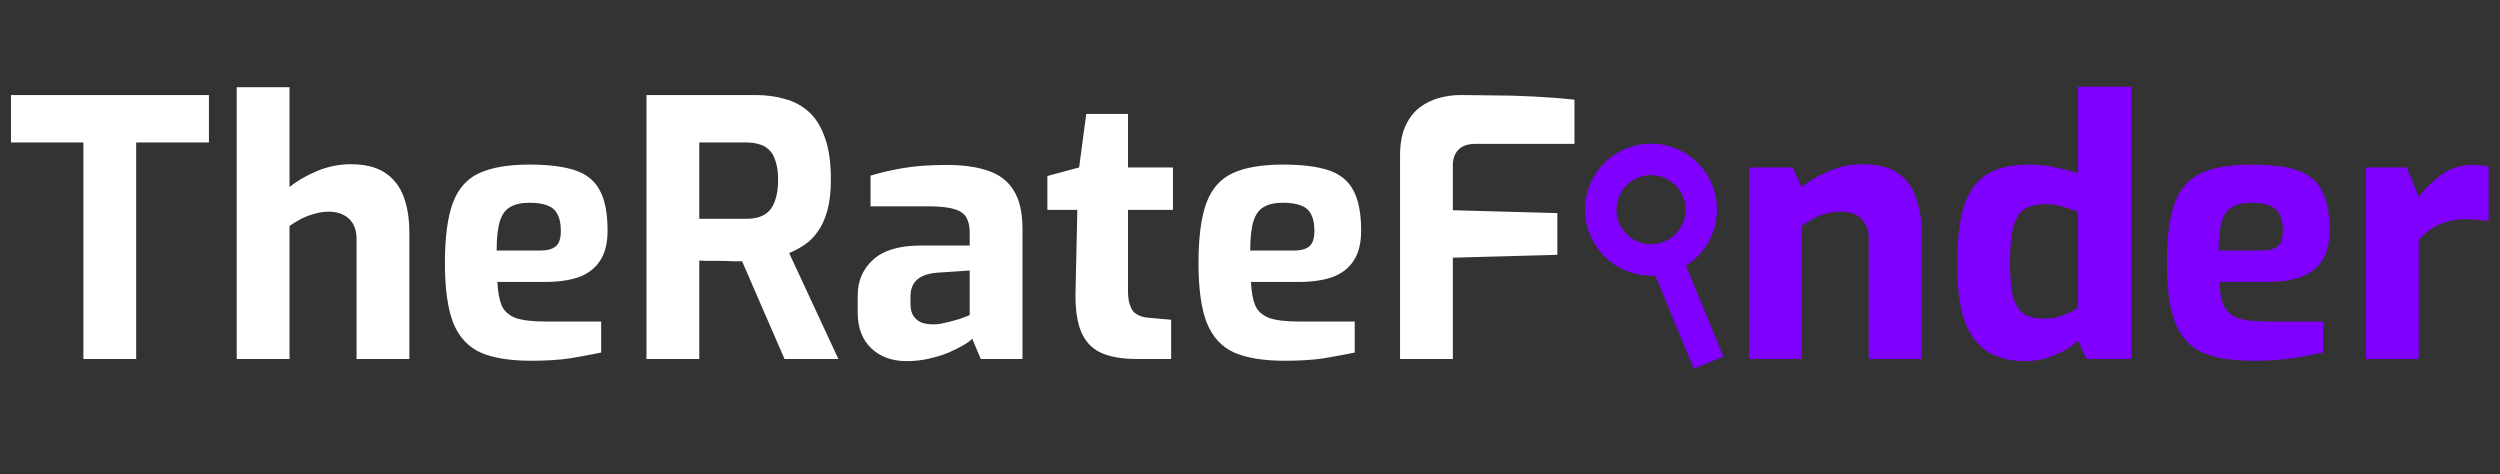 <svg width="390" height="74" viewBox="0 0 390 74" fill="none" xmlns="http://www.w3.org/2000/svg">
<rect x="0" y="0" width="390" height="74" fill="#333333" stroke="none"/>
<path d="M13.008 56V22.226H1.713V14.826H32.594V22.226H21.243V56H13.008ZM36.929 56V13.602H45.164V29.181C46.24 28.291 47.631 27.475 49.337 26.733C51.081 25.991 52.861 25.62 54.679 25.62C56.941 25.62 58.74 26.065 60.076 26.956C61.411 27.846 62.376 29.088 62.969 30.683C63.563 32.278 63.859 34.133 63.859 36.248V56H55.625V37.305C55.625 36.34 55.439 35.543 55.068 34.912C54.697 34.282 54.197 33.818 53.566 33.521C52.935 33.187 52.194 33.02 51.34 33.02C50.561 33.02 49.801 33.132 49.059 33.354C48.354 33.54 47.668 33.799 47 34.133C46.37 34.467 45.758 34.838 45.164 35.246V56H36.929ZM82.874 56.278C79.572 56.278 76.938 55.852 74.972 54.998C73.007 54.108 71.578 52.55 70.688 50.325C69.835 48.099 69.408 45.02 69.408 41.088C69.408 37.045 69.816 33.911 70.632 31.685C71.448 29.459 72.821 27.901 74.75 27.011C76.679 26.121 79.294 25.676 82.595 25.676C85.563 25.676 87.937 25.973 89.717 26.566C91.498 27.16 92.778 28.198 93.556 29.682C94.373 31.166 94.781 33.261 94.781 35.969C94.781 37.972 94.373 39.567 93.556 40.754C92.778 41.904 91.665 42.739 90.218 43.258C88.771 43.74 87.065 43.982 85.099 43.982H77.588C77.662 45.502 77.884 46.727 78.255 47.654C78.663 48.544 79.387 49.193 80.425 49.601C81.501 49.972 83.04 50.158 85.043 50.158H93.779V54.998C92.332 55.295 90.737 55.592 88.994 55.889C87.288 56.148 85.248 56.278 82.874 56.278ZM77.476 39.085H84.264C85.377 39.085 86.193 38.863 86.713 38.417C87.232 37.972 87.492 37.175 87.492 36.025C87.492 34.949 87.325 34.096 86.991 33.465C86.657 32.798 86.138 32.334 85.433 32.074C84.728 31.778 83.782 31.629 82.595 31.629C81.334 31.629 80.332 31.852 79.591 32.297C78.849 32.705 78.311 33.447 77.977 34.523C77.643 35.598 77.476 37.119 77.476 39.085ZM100.852 56V14.826H117.878C119.51 14.826 121.031 15.03 122.44 15.438C123.85 15.809 125.092 16.476 126.168 17.441C127.244 18.405 128.079 19.741 128.672 21.447C129.303 23.153 129.618 25.342 129.618 28.013C129.618 29.904 129.432 31.518 129.062 32.853C128.691 34.189 128.19 35.283 127.559 36.136C126.966 36.989 126.279 37.676 125.5 38.195C124.722 38.714 123.924 39.141 123.108 39.475L130.786 56H122.385L115.763 40.754C115.318 40.754 114.799 40.754 114.205 40.754C113.649 40.717 113.074 40.699 112.481 40.699C111.887 40.699 111.294 40.699 110.7 40.699C110.107 40.699 109.569 40.68 109.086 40.643V56H100.852ZM109.086 34.133H116.431C117.173 34.133 117.841 34.04 118.434 33.855C119.028 33.669 119.547 33.354 119.992 32.909C120.437 32.427 120.771 31.796 120.994 31.017C121.253 30.238 121.383 29.237 121.383 28.013C121.383 26.863 121.253 25.917 120.994 25.175C120.771 24.396 120.437 23.802 119.992 23.394C119.547 22.949 119.028 22.653 118.434 22.504C117.841 22.319 117.173 22.226 116.431 22.226H109.086V34.133ZM141.424 56.334C139.161 56.334 137.325 55.666 135.916 54.331C134.506 52.995 133.801 51.141 133.801 48.767V46.096C133.801 43.833 134.599 41.978 136.194 40.532C137.789 39.048 140.274 38.306 143.65 38.306H151.273V36.248C151.273 35.32 151.106 34.56 150.772 33.966C150.438 33.336 149.807 32.891 148.88 32.631C147.99 32.334 146.617 32.186 144.763 32.186H135.804V27.401C137.251 26.956 138.92 26.566 140.812 26.232C142.741 25.898 145.059 25.731 147.767 25.731C150.253 25.731 152.367 26.028 154.11 26.622C155.891 27.215 157.226 28.235 158.116 29.682C159.044 31.128 159.508 33.132 159.508 35.691V56H152.998L151.662 52.828C151.402 53.125 150.957 53.459 150.327 53.83C149.696 54.201 148.917 54.59 147.99 54.998C147.1 55.369 146.08 55.685 144.93 55.944C143.817 56.204 142.648 56.334 141.424 56.334ZM145.597 50.603C145.968 50.603 146.376 50.566 146.821 50.492C147.304 50.38 147.786 50.269 148.268 50.158C148.787 50.009 149.251 49.88 149.659 49.768C150.104 49.62 150.457 49.49 150.716 49.379C151.013 49.267 151.198 49.193 151.273 49.156V42.201L146.265 42.535C144.818 42.646 143.743 43.017 143.038 43.648C142.37 44.278 142.036 45.132 142.036 46.207V47.431C142.036 48.173 142.185 48.785 142.481 49.267C142.815 49.75 143.242 50.102 143.761 50.325C144.318 50.51 144.93 50.603 145.597 50.603ZM177.302 56C175.002 56 173.129 55.666 171.682 54.998C170.272 54.331 169.252 53.218 168.622 51.66C167.991 50.102 167.713 48.006 167.787 45.373L168.065 32.742H163.391V27.456L168.344 26.121L169.456 17.775H175.966V26.121H182.977V32.742H175.966V45.317C175.966 46.133 176.041 46.801 176.189 47.32C176.337 47.839 176.541 48.266 176.801 48.6C177.098 48.897 177.432 49.119 177.802 49.267C178.173 49.416 178.544 49.509 178.915 49.546L182.699 49.88V56H177.302ZM200.43 56.278C197.129 56.278 194.495 55.852 192.529 54.998C190.563 54.108 189.135 52.55 188.245 50.325C187.392 48.099 186.965 45.02 186.965 41.088C186.965 37.045 187.373 33.911 188.189 31.685C189.005 29.459 190.378 27.901 192.307 27.011C194.235 26.121 196.851 25.676 200.152 25.676C203.119 25.676 205.493 25.973 207.274 26.566C209.054 27.16 210.334 28.198 211.113 29.682C211.929 31.166 212.337 33.261 212.337 35.969C212.337 37.972 211.929 39.567 211.113 40.754C210.334 41.904 209.221 42.739 207.775 43.258C206.328 43.74 204.622 43.982 202.656 43.982H195.144C195.218 45.502 195.441 46.727 195.812 47.654C196.22 48.544 196.943 49.193 197.982 49.601C199.058 49.972 200.597 50.158 202.6 50.158H211.336V54.998C209.889 55.295 208.294 55.592 206.551 55.889C204.844 56.148 202.804 56.278 200.43 56.278ZM195.033 39.085H201.821C202.934 39.085 203.75 38.863 204.269 38.417C204.789 37.972 205.048 37.175 205.048 36.025C205.048 34.949 204.881 34.096 204.548 33.465C204.214 32.798 203.694 32.334 202.99 32.074C202.285 31.778 201.339 31.629 200.152 31.629C198.891 31.629 197.889 31.852 197.147 32.297C196.405 32.705 195.868 33.447 195.534 34.523C195.2 35.598 195.033 37.119 195.033 39.085ZM218.408 56V24.229C218.408 22.411 218.686 20.891 219.243 19.666C219.799 18.442 220.541 17.478 221.468 16.773C222.396 16.068 223.416 15.568 224.529 15.271C225.641 14.974 226.736 14.826 227.811 14.826C229.147 14.826 230.798 14.844 232.764 14.881C234.767 14.881 236.881 14.937 239.107 15.048C241.369 15.16 243.539 15.326 245.617 15.549V22.448H230.093C228.943 22.448 228.071 22.764 227.478 23.394C226.921 23.988 226.643 24.785 226.643 25.787V32.798L242.946 33.243V39.753L226.643 40.198V56H218.408Z" fill="white"/>
<path d="M272.837 56V26.121H279.625L281.072 29.181C282.185 28.254 283.576 27.438 285.245 26.733C286.952 25.991 288.695 25.62 290.475 25.62C292.924 25.62 294.815 26.102 296.151 27.067C297.486 28.031 298.414 29.329 298.933 30.962C299.489 32.557 299.767 34.337 299.767 36.303V56H291.533V37.36C291.533 36.396 291.347 35.598 290.976 34.968C290.642 34.337 290.16 33.855 289.53 33.521C288.899 33.187 288.139 33.02 287.248 33.02C286.469 33.02 285.709 33.113 284.967 33.298C284.262 33.484 283.576 33.744 282.908 34.078C282.278 34.411 281.666 34.801 281.072 35.246V56H272.837ZM315.999 56.334C313.662 56.334 311.697 55.852 310.101 54.887C308.506 53.886 307.301 52.291 306.485 50.102C305.706 47.876 305.316 44.965 305.316 41.366C305.316 37.657 305.65 34.652 306.318 32.353C307.023 30.053 308.191 28.365 309.823 27.289C311.455 26.214 313.7 25.676 316.556 25.676C317.928 25.676 319.282 25.824 320.618 26.121C321.953 26.381 323.14 26.696 324.179 27.067V13.546H332.469V56H325.514L324.179 53.162C323.548 53.756 322.769 54.294 321.842 54.776C320.951 55.258 320.006 55.648 319.004 55.944C318.002 56.204 317.001 56.334 315.999 56.334ZM318.893 49.713C320.006 49.713 321.007 49.527 321.897 49.156C322.825 48.785 323.585 48.414 324.179 48.043V33.02C323.437 32.761 322.658 32.501 321.842 32.241C321.026 31.982 320.154 31.852 319.227 31.852C317.854 31.852 316.741 32.093 315.888 32.575C315.072 33.057 314.479 33.966 314.108 35.302C313.737 36.6 313.551 38.492 313.551 40.977C313.551 43.277 313.718 45.076 314.052 46.374C314.423 47.635 314.998 48.507 315.777 48.989C316.556 49.471 317.594 49.713 318.893 49.713ZM351.499 56.278C348.197 56.278 345.564 55.852 343.598 54.998C341.632 54.108 340.204 52.55 339.313 50.325C338.46 48.099 338.034 45.02 338.034 41.088C338.034 37.045 338.442 33.911 339.258 31.685C340.074 29.459 341.446 27.901 343.375 27.011C345.304 26.121 347.919 25.676 351.221 25.676C354.188 25.676 356.562 25.973 358.343 26.566C360.123 27.16 361.403 28.198 362.182 29.682C362.998 31.166 363.406 33.261 363.406 35.969C363.406 37.972 362.998 39.567 362.182 40.754C361.403 41.904 360.29 42.739 358.843 43.258C357.397 43.74 355.69 43.982 353.724 43.982H346.213C346.287 45.502 346.51 46.727 346.881 47.654C347.289 48.544 348.012 49.193 349.051 49.601C350.126 49.972 351.666 50.158 353.669 50.158H362.404V54.998C360.958 55.295 359.363 55.592 357.619 55.889C355.913 56.148 353.873 56.278 351.499 56.278ZM346.102 39.085H352.89C354.003 39.085 354.819 38.863 355.338 38.417C355.857 37.972 356.117 37.175 356.117 36.025C356.117 34.949 355.95 34.096 355.616 33.465C355.282 32.798 354.763 32.334 354.058 32.074C353.353 31.778 352.408 31.629 351.221 31.629C349.959 31.629 348.958 31.852 348.216 32.297C347.474 32.705 346.936 33.447 346.602 34.523C346.268 35.598 346.102 37.119 346.102 39.085ZM369.087 56V26.121H375.43L377.322 30.683C378.398 29.311 379.603 28.142 380.939 27.178C382.311 26.214 383.925 25.731 385.78 25.731C386.188 25.731 386.596 25.75 387.004 25.787C387.449 25.824 387.857 25.898 388.228 26.01V34.467C387.671 34.393 387.078 34.337 386.447 34.3C385.854 34.226 385.279 34.189 384.722 34.189C383.647 34.189 382.664 34.319 381.773 34.578C380.92 34.801 380.123 35.153 379.381 35.635C378.676 36.081 377.99 36.674 377.322 37.416V56H369.087Z" fill="#8000FF"/>
<circle cx="257.556" cy="32.706" r="7.843" stroke="#8000FF" stroke-width="4.902"/>
<line x1="260.44" y1="41.784" x2="266.535" y2="56.578" stroke="#8000FF" stroke-width="5"/>
</svg>
